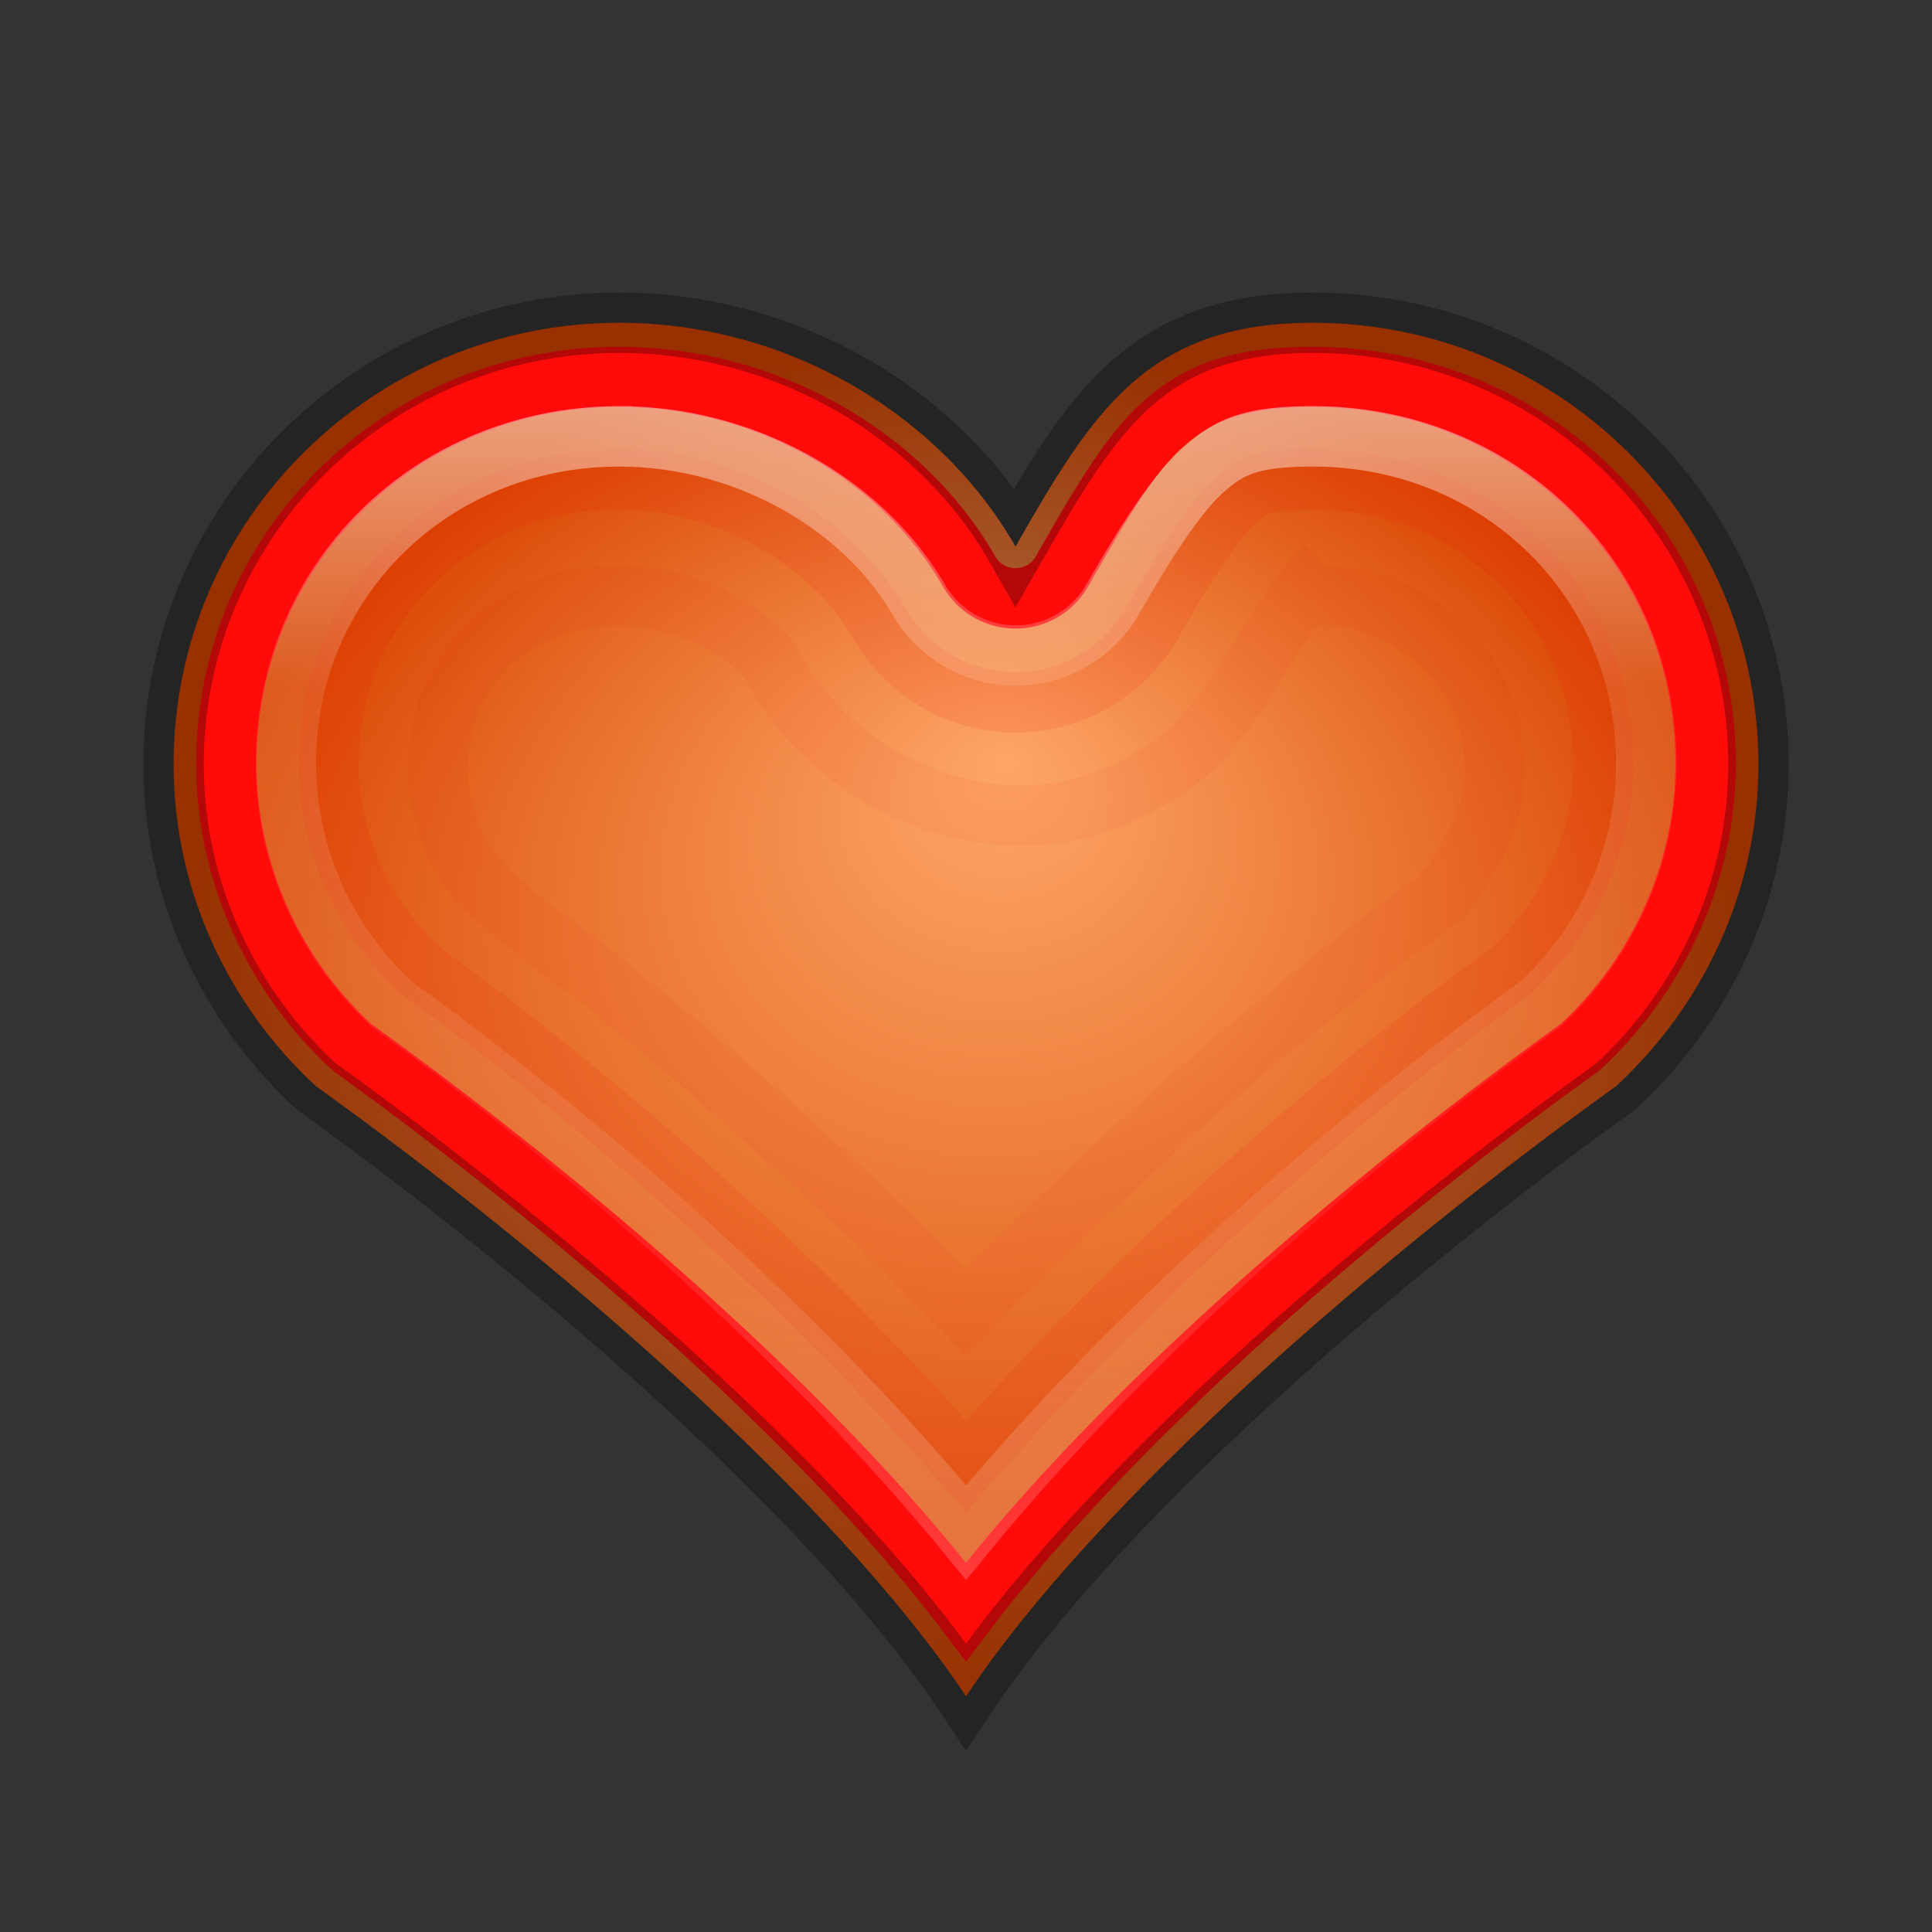<?xml version="1.0" encoding="UTF-8" standalone="no"?>
<svg
   xmlns:dc="http://purl.org/dc/elements/1.1/"
   xmlns:cc="http://creativecommons.org/ns#"
   xmlns:rdf="http://www.w3.org/1999/02/22-rdf-syntax-ns#"
   xmlns:svg="http://www.w3.org/2000/svg"
   xmlns="http://www.w3.org/2000/svg"
   xmlns:xlink="http://www.w3.org/1999/xlink"
   xmlns:sodipodi="http://sodipodi.sourceforge.net/DTD/sodipodi-0.dtd"
   xmlns:inkscape="http://www.inkscape.org/namespaces/inkscape"
   version="1.1"
   width="32"
   height="32"
   id="svg6359"
   sodipodi:docname="face-heart.svg"
   inkscape:version="0.92.4 (5da689c313, 2019-01-14)">
  <rect width="100%" height="100%" fill="#333333" stroke="none"/>
  <sodipodi:namedview
     pagecolor="#ffffff"
     bordercolor="#666666"
     borderopacity="1"
     objecttolerance="10"
     gridtolerance="10"
     guidetolerance="10"
     inkscape:pageopacity="0"
     inkscape:pageshadow="2"
     inkscape:window-width="1920"
     inkscape:window-height="1017"
     id="namedview23"
     showgrid="false"
     inkscape:zoom="7.375"
     inkscape:cx="8.629584"
     inkscape:cy="-13.3761"
     inkscape:window-x="-8"
     inkscape:window-y="-8"
     inkscape:window-maximized="1"
     inkscape:current-layer="svg6359" />
  <defs
     id="defs6361">
    <linearGradient
       x1="200.239"
       y1="1020.586"
       x2="200.239"
       y2="1031.792"
       id="linearGradient8808-0"
       xlink:href="#linearGradient8687-5-3"
       gradientUnits="userSpaceOnUse"
       gradientTransform="matrix(1.75,0,0,1.75,-327,-1779.412)" />
    <linearGradient
       id="linearGradient8687-5-3">
      <stop
         id="stop8689-7-1"
         style="stop-color:#ffffff;stop-opacity:1"
         offset="0" />
      <stop
         id="stop8691-3-8"
         style="stop-color:#ffffff;stop-opacity:0.235"
         offset="0.246" />
      <stop
         id="stop8693-6-4"
         style="stop-color:#ffffff;stop-opacity:0.157"
         offset="0.693" />
      <stop
         id="stop8695-6-2"
         style="stop-color:#ffffff;stop-opacity:0.392"
         offset="1" />
    </linearGradient>
    <radialGradient
       cx="196"
       cy="1026.362"
       r="7.5"
       fx="196.379"
       fy="1023.414"
       id="radialGradient8842"
       xlink:href="#linearGradient8810-7"
       gradientUnits="userSpaceOnUse"
       gradientTransform="matrix(1,0,0,0.867,52,-31.152)" />
    <linearGradient
       id="linearGradient8810-7">
      <stop
         id="stop8812-8"
         style="stop-color:#fda767;stop-opacity:1"
         offset="0" />
      <stop
         id="stop8814-3"
         style="stop-color:#d94500;stop-opacity:1"
         offset="1" />
    </linearGradient>
    <radialGradient
       cx="196"
       cy="1026.362"
       r="7.5"
       fx="196.379"
       fy="1023.414"
       id="radialGradient6357"
       xlink:href="#linearGradient8810-7"
       gradientUnits="userSpaceOnUse"
       gradientTransform="matrix(1.75,0,0,1.517,-327,-1539.928)" />
  </defs>
  <path
     inkscape:connector-curvature="0"
     style="color:#000000;display:inline;overflow:visible;visibility:visible;fill:url(#radialGradient6357);fill-opacity:1;stroke:none;stroke-width:1;stroke-miterlimit:4;stroke-dasharray:none;marker:none;enable-background:accumulate"
     id="path7461-1-4-6"
     d="m 10.258,5.346 c -4.077,0 -7.383,3.274 -7.383,7.313 0,2.103 0.921,4.004 2.358,5.332 3.918,2.812 8.608,6.856 10.767,10.106 2.159,-3.25 6.848,-7.293 10.767,-10.106 1.438,-1.328 2.358,-3.229 2.358,-5.332 0,-4.039 -3.305,-7.313 -7.383,-7.313 -2.756,0 -3.654,1.491 -4.922,3.707 -1.268,-2.216 -3.807,-3.707 -6.562,-3.707 z" />
  <path
     inkscape:connector-curvature="0"
     style="color:#000000;display:inline;overflow:visible;visibility:visible;fill:none;stroke:#ff0b0a;stroke-width:1;stroke-miterlimit:4;stroke-dasharray:none;stroke-opacity:1;marker:none;enable-background:accumulate"
     id="path8633-64-7"
     d="m 10.258,6.244 c -3.609,0 -6.508,2.843 -6.508,6.398 0,1.846 0.817,3.538 2.078,4.703 3.611,2.6 7.731,6.138 10.172,9.351 2.44,-3.213 6.561,-6.752 10.172,-9.351 1.261,-1.165 2.078,-2.857 2.078,-4.703 0,-3.555 -2.899,-6.398 -6.508,-6.398 -1.223,0 -1.885,0.26 -2.461,0.766 -0.576,0.506 -1.065,1.359 -1.695,2.461 a 0.886,0.886 0 0 1 -1.531,0 c -1.098,-1.918 -3.352,-3.227 -5.797,-3.227 z" />
  <path
     inkscape:connector-curvature="0"
     style="color:#000000;display:inline;overflow:visible;visibility:visible;opacity:0.3;fill:none;stroke:#000000;stroke-width:1;stroke-miterlimit:4;stroke-dasharray:none;stroke-opacity:1;marker:none;enable-background:accumulate"
     id="path7461-1-5-3-9"
     d="m 10.258,5.346 c -4.077,0 -7.383,3.274 -7.383,7.313 0,2.103 0.921,4.004 2.358,5.332 3.918,2.812 8.608,6.856 10.767,10.106 2.159,-3.25 6.848,-7.293 10.767,-10.106 1.438,-1.328 2.358,-3.229 2.358,-5.332 0,-4.039 -3.305,-7.313 -7.383,-7.313 -2.756,0 -3.654,1.491 -4.922,3.707 -1.268,-2.216 -3.807,-3.707 -6.562,-3.707 z" />
  <path
     inkscape:connector-curvature="0"
     style="color:#000000;display:inline;overflow:visible;visibility:visible;opacity:0.1;fill:none;stroke:#f50100;stroke-width:1;stroke-miterlimit:4;stroke-dasharray:none;stroke-opacity:1;marker:none;enable-background:accumulate"
     id="path8633-2-4-1"
     d="m 10.258,7.939 c -2.704,0 -4.813,2.081 -4.813,4.703 0,1.325 0.586,2.542 1.477,3.391 0.018,0.018 0.037,0.038 0.055,0.054 3.165,2.289 6.428,5.222 9.023,8.203 2.595,-2.981 5.858,-5.914 9.023,-8.203 0.02,-0.018 0.035,-0.04 0.055,-0.054 0.89,-0.849 1.477,-2.066 1.477,-3.391 0,-2.622 -2.108,-4.703 -4.812,-4.703 -0.923,0 -1.029,0.135 -1.312,0.383 -0.283,0.249 -0.743,0.933 -1.367,2.024 a 2.596,2.596 0 0 1 -4.484,0 C 13.809,9.002 12.104,7.939 10.258,7.939 Z" />
  <path
     inkscape:connector-curvature="0"
     style="color:#000000;display:inline;overflow:visible;visibility:visible;opacity:0.05;fill:none;stroke:#e10100;stroke-width:1;stroke-miterlimit:4;stroke-dasharray:none;stroke-opacity:1;marker:none;enable-background:accumulate"
     id="path8633-24-2-4"
     d="m 21.633,9.753 c -0.849,1.05 -1.301,2.453 -2.559,3.125 -2.203,1.421 -5.203,0.292 -6.338,-1.952 -1.258,-1.37 -3.762,-1.475 -4.919,0.079 -0.878,1.132 -0.707,2.885 0.363,3.835 0.68,0.62 1.536,1.164 2.257,1.788 1.956,1.586 3.809,3.297 5.563,5.102 2.417,-2.484 5.016,-4.797 7.82,-6.836 0.571,-0.645 1.048,-1.524 0.915,-2.438 -0.085,-1.503 -1.519,-2.664 -2.993,-2.593 z" />
  <path
     inkscape:connector-curvature="0"
     style="color:#000000;display:inline;overflow:visible;visibility:visible;opacity:0.5;fill:none;stroke:url(#linearGradient8808-0);stroke-width:1;stroke-miterlimit:4;stroke-dasharray:none;stroke-opacity:1;marker:none;enable-background:accumulate"
     id="path8633-6-6-0"
     d="m 10.258,7.228 c -3.097,0 -5.523,2.386 -5.523,5.414 0,1.483 0.614,2.849 1.586,3.828 0.039,0.028 0.07,0.081 0.109,0.108 0.019,0.018 0.036,0.037 0.055,0.054 3.379,2.44 6.948,5.621 9.516,8.75 2.568,-3.129 6.137,-6.31 9.516,-8.75 0.02,-0.018 0.035,-0.04 0.055,-0.054 0.037,-0.035 0.073,-0.072 0.109,-0.108 0.972,-0.98 1.586,-2.346 1.586,-3.828 0,-3.027 -2.426,-5.414 -5.523,-5.414 -1.053,0 -1.394,0.186 -1.805,0.547 -0.41,0.36 -0.904,1.092 -1.531,2.188 a 1.853,1.853 0 0 1 -3.172,0 c -0.912,-1.593 -2.87,-2.734 -4.977,-2.734 z" />
</svg>
